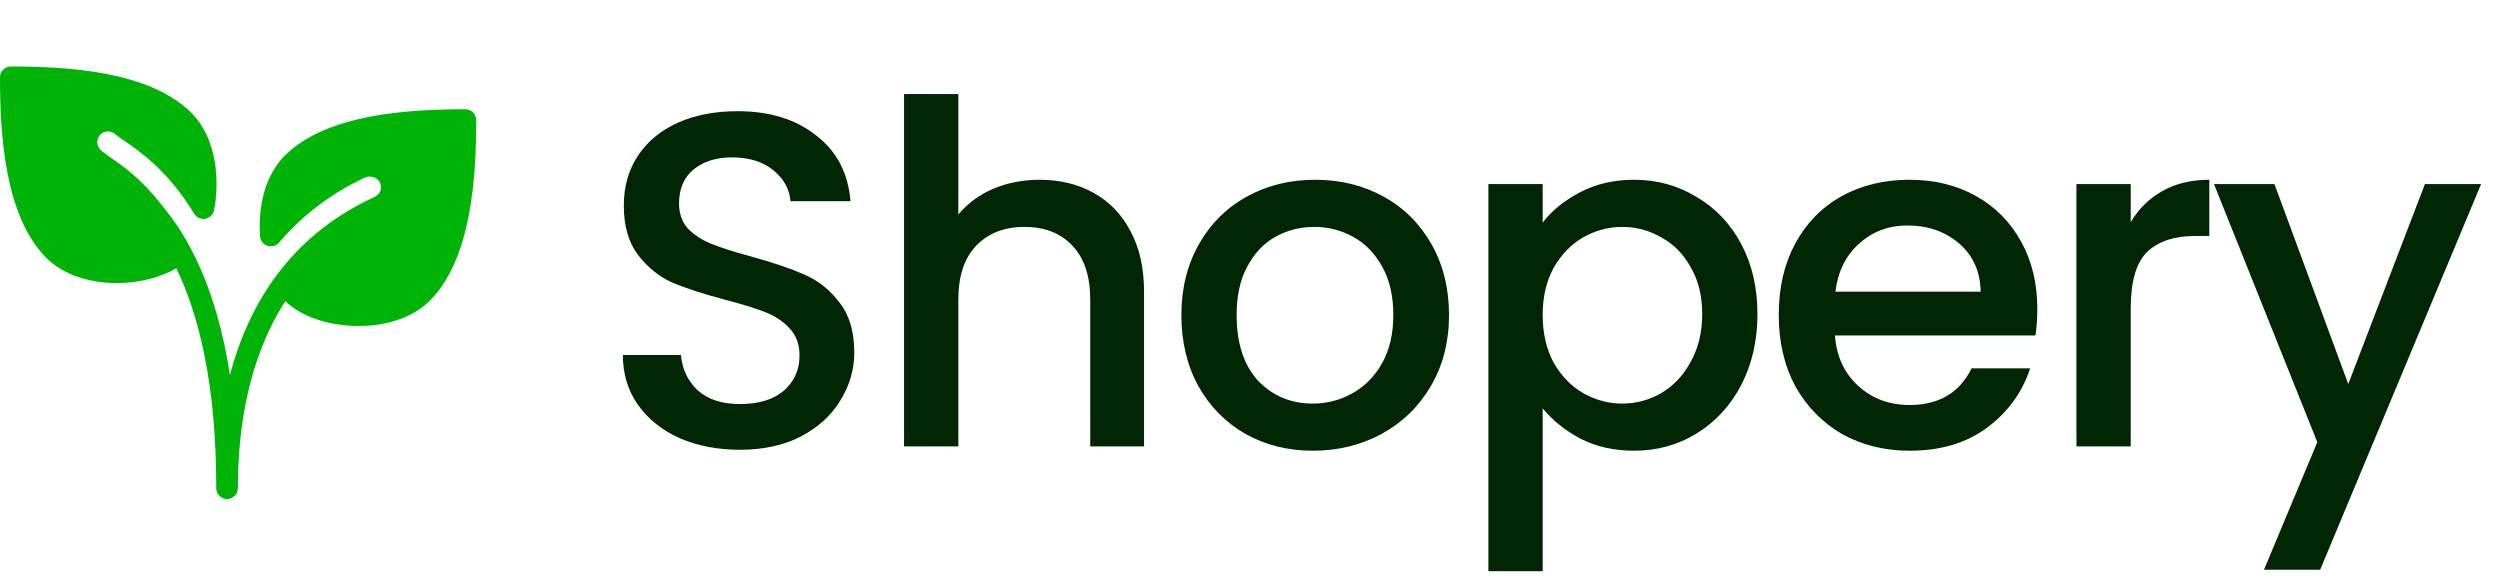 <svg width="168" height="39" viewBox="0 0 168 39" fill="none" xmlns="http://www.w3.org/2000/svg">
<path d="M31.275 7.343C27.402 7.343 21.931 7.667 19.135 10.461C17.925 11.672 17.32 13.645 17.477 15.879C17.497 16.174 17.694 16.425 17.976 16.518C18.256 16.61 18.564 16.524 18.756 16.299C20.311 14.469 22.244 13.003 24.505 11.941C24.696 11.849 24.923 11.842 25.13 11.915C25.311 11.98 25.453 12.103 25.528 12.262C25.682 12.587 25.632 13.016 25.121 13.257C25.092 13.272 25.066 13.291 25.037 13.304C25.026 13.308 25.015 13.307 25.006 13.311C19.435 15.93 16.695 20.498 15.451 25.196C14.545 19.314 12.629 15.851 10.82 13.725C9.511 12.028 8.223 11.128 7.479 10.62C7.341 10.525 6.924 10.241 6.751 10.068C6.468 9.784 6.468 9.323 6.751 9.04C7.035 8.758 7.497 8.758 7.812 9.072C7.889 9.14 8.013 9.228 8.17 9.332L8.299 9.419C9.351 10.14 11.31 11.479 13.048 14.36C13.203 14.617 13.504 14.755 13.796 14.7C14.093 14.648 14.325 14.42 14.383 14.125C14.763 12.188 14.593 9.313 12.865 7.585C10.069 4.793 4.598 4.468 0.727 4.468C0.326 4.468 0 4.794 0 5.195C0 9.068 0.324 14.539 3.118 17.335C4.284 18.5 6.081 19.023 7.867 19.023C9.325 19.023 10.753 18.659 11.848 18.026C13.34 21.119 14.532 25.738 14.532 32.805C14.532 33.206 14.857 33.532 15.258 33.532C15.659 33.532 15.985 33.206 15.985 32.805C15.985 28.863 16.66 24.131 19.173 20.237C20.18 21.221 21.914 21.844 23.835 21.902C23.931 21.905 24.025 21.906 24.119 21.906C26.071 21.906 27.796 21.295 28.881 20.208C31.677 17.412 32 11.941 32 8.068C32.002 7.667 31.677 7.343 31.275 7.343Z" fill="#00B307"/>
<path d="M49.728 30.224C48.235 30.224 46.891 29.968 45.696 29.456C44.501 28.923 43.563 28.176 42.88 27.216C42.197 26.256 41.856 25.136 41.856 23.856H45.76C45.845 24.816 46.219 25.605 46.88 26.224C47.563 26.843 48.512 27.152 49.728 27.152C50.987 27.152 51.968 26.853 52.672 26.256C53.376 25.637 53.728 24.848 53.728 23.888C53.728 23.141 53.504 22.533 53.056 22.064C52.629 21.595 52.085 21.232 51.424 20.976C50.784 20.72 49.888 20.443 48.736 20.144C47.285 19.76 46.101 19.376 45.184 18.992C44.288 18.587 43.52 17.968 42.88 17.136C42.24 16.304 41.92 15.195 41.92 13.808C41.92 12.528 42.24 11.408 42.88 10.448C43.52 9.488 44.416 8.752 45.568 8.24C46.72 7.728 48.053 7.472 49.568 7.472C51.723 7.472 53.483 8.016 54.848 9.104C56.235 10.171 57.003 11.643 57.152 13.52H53.12C53.056 12.709 52.672 12.016 51.968 11.44C51.264 10.864 50.336 10.576 49.184 10.576C48.139 10.576 47.285 10.843 46.624 11.376C45.963 11.909 45.632 12.677 45.632 13.68C45.632 14.363 45.835 14.928 46.24 15.376C46.667 15.803 47.2 16.144 47.84 16.4C48.48 16.656 49.355 16.933 50.464 17.232C51.936 17.637 53.131 18.043 54.048 18.448C54.987 18.853 55.776 19.483 56.416 20.336C57.077 21.168 57.408 22.288 57.408 23.696C57.408 24.827 57.099 25.893 56.48 26.896C55.883 27.899 54.997 28.709 53.824 29.328C52.672 29.925 51.307 30.224 49.728 30.224ZM69.873 12.08C71.216 12.08 72.411 12.368 73.457 12.944C74.523 13.52 75.355 14.373 75.953 15.504C76.571 16.635 76.88 18 76.88 19.6V30H73.264V20.144C73.264 18.565 72.87 17.36 72.081 16.528C71.291 15.675 70.214 15.248 68.849 15.248C67.483 15.248 66.395 15.675 65.585 16.528C64.795 17.36 64.4 18.565 64.4 20.144V30H60.752V6.32H64.4V14.416C65.019 13.669 65.798 13.093 66.737 12.688C67.697 12.283 68.742 12.08 69.873 12.08ZM88.222 30.288C86.558 30.288 85.054 29.915 83.71 29.168C82.366 28.4 81.31 27.333 80.542 25.968C79.774 24.581 79.39 22.981 79.39 21.168C79.39 19.376 79.784 17.787 80.574 16.4C81.363 15.013 82.44 13.947 83.806 13.2C85.171 12.453 86.696 12.08 88.382 12.08C90.067 12.08 91.592 12.453 92.958 13.2C94.323 13.947 95.4 15.013 96.19 16.4C96.979 17.787 97.374 19.376 97.374 21.168C97.374 22.96 96.968 24.549 96.158 25.936C95.347 27.323 94.238 28.4 92.83 29.168C91.443 29.915 89.907 30.288 88.222 30.288ZM88.222 27.12C89.16 27.12 90.035 26.896 90.846 26.448C91.678 26 92.35 25.328 92.862 24.432C93.374 23.536 93.63 22.448 93.63 21.168C93.63 19.888 93.384 18.811 92.894 17.936C92.403 17.04 91.752 16.368 90.942 15.92C90.131 15.472 89.256 15.248 88.318 15.248C87.379 15.248 86.504 15.472 85.694 15.92C84.904 16.368 84.275 17.04 83.806 17.936C83.336 18.811 83.102 19.888 83.102 21.168C83.102 23.067 83.582 24.539 84.542 25.584C85.523 26.608 86.75 27.12 88.222 27.12ZM103.668 14.96C104.287 14.149 105.129 13.467 106.196 12.912C107.263 12.357 108.468 12.08 109.812 12.08C111.348 12.08 112.745 12.464 114.004 13.232C115.284 13.979 116.287 15.035 117.012 16.4C117.737 17.765 118.1 19.333 118.1 21.104C118.1 22.875 117.737 24.464 117.012 25.872C116.287 27.259 115.284 28.347 114.004 29.136C112.745 29.904 111.348 30.288 109.812 30.288C108.468 30.288 107.273 30.021 106.228 29.488C105.183 28.933 104.329 28.251 103.668 27.44V38.384H100.02V12.368H103.668V14.96ZM114.388 21.104C114.388 19.888 114.132 18.843 113.62 17.968C113.129 17.072 112.468 16.4 111.636 15.952C110.825 15.483 109.951 15.248 109.012 15.248C108.095 15.248 107.22 15.483 106.388 15.952C105.577 16.421 104.916 17.104 104.404 18C103.913 18.896 103.668 19.952 103.668 21.168C103.668 22.384 103.913 23.451 104.404 24.368C104.916 25.264 105.577 25.947 106.388 26.416C107.22 26.885 108.095 27.12 109.012 27.12C109.951 27.12 110.825 26.885 111.636 26.416C112.468 25.925 113.129 25.221 113.62 24.304C114.132 23.387 114.388 22.32 114.388 21.104ZM136.908 20.752C136.908 21.413 136.865 22.011 136.78 22.544H123.308C123.414 23.952 123.937 25.083 124.876 25.936C125.814 26.789 126.966 27.216 128.332 27.216C130.294 27.216 131.681 26.395 132.492 24.752H136.428C135.894 26.373 134.924 27.707 133.516 28.752C132.129 29.776 130.401 30.288 128.332 30.288C126.646 30.288 125.132 29.915 123.788 29.168C122.465 28.4 121.42 27.333 120.652 25.968C119.905 24.581 119.532 22.981 119.532 21.168C119.532 19.355 119.894 17.765 120.62 16.4C121.366 15.013 122.401 13.947 123.724 13.2C125.068 12.453 126.604 12.08 128.332 12.08C129.996 12.08 131.478 12.443 132.78 13.168C134.081 13.893 135.094 14.917 135.82 16.24C136.545 17.541 136.908 19.045 136.908 20.752ZM133.1 19.6C133.078 18.256 132.598 17.179 131.66 16.368C130.721 15.557 129.558 15.152 128.172 15.152C126.913 15.152 125.836 15.557 124.94 16.368C124.044 17.157 123.51 18.235 123.34 19.6H133.1ZM143.185 14.928C143.719 14.032 144.423 13.339 145.297 12.848C146.193 12.336 147.249 12.08 148.465 12.08V15.856H147.537C146.108 15.856 145.02 16.219 144.273 16.944C143.548 17.669 143.185 18.928 143.185 20.72V30H139.537V12.368H143.185V14.928ZM166.731 12.368L155.915 38.288H152.139L155.723 29.712L148.779 12.368H152.843L157.803 25.808L162.955 12.368H166.731Z" fill="#002603"/>
</svg>

